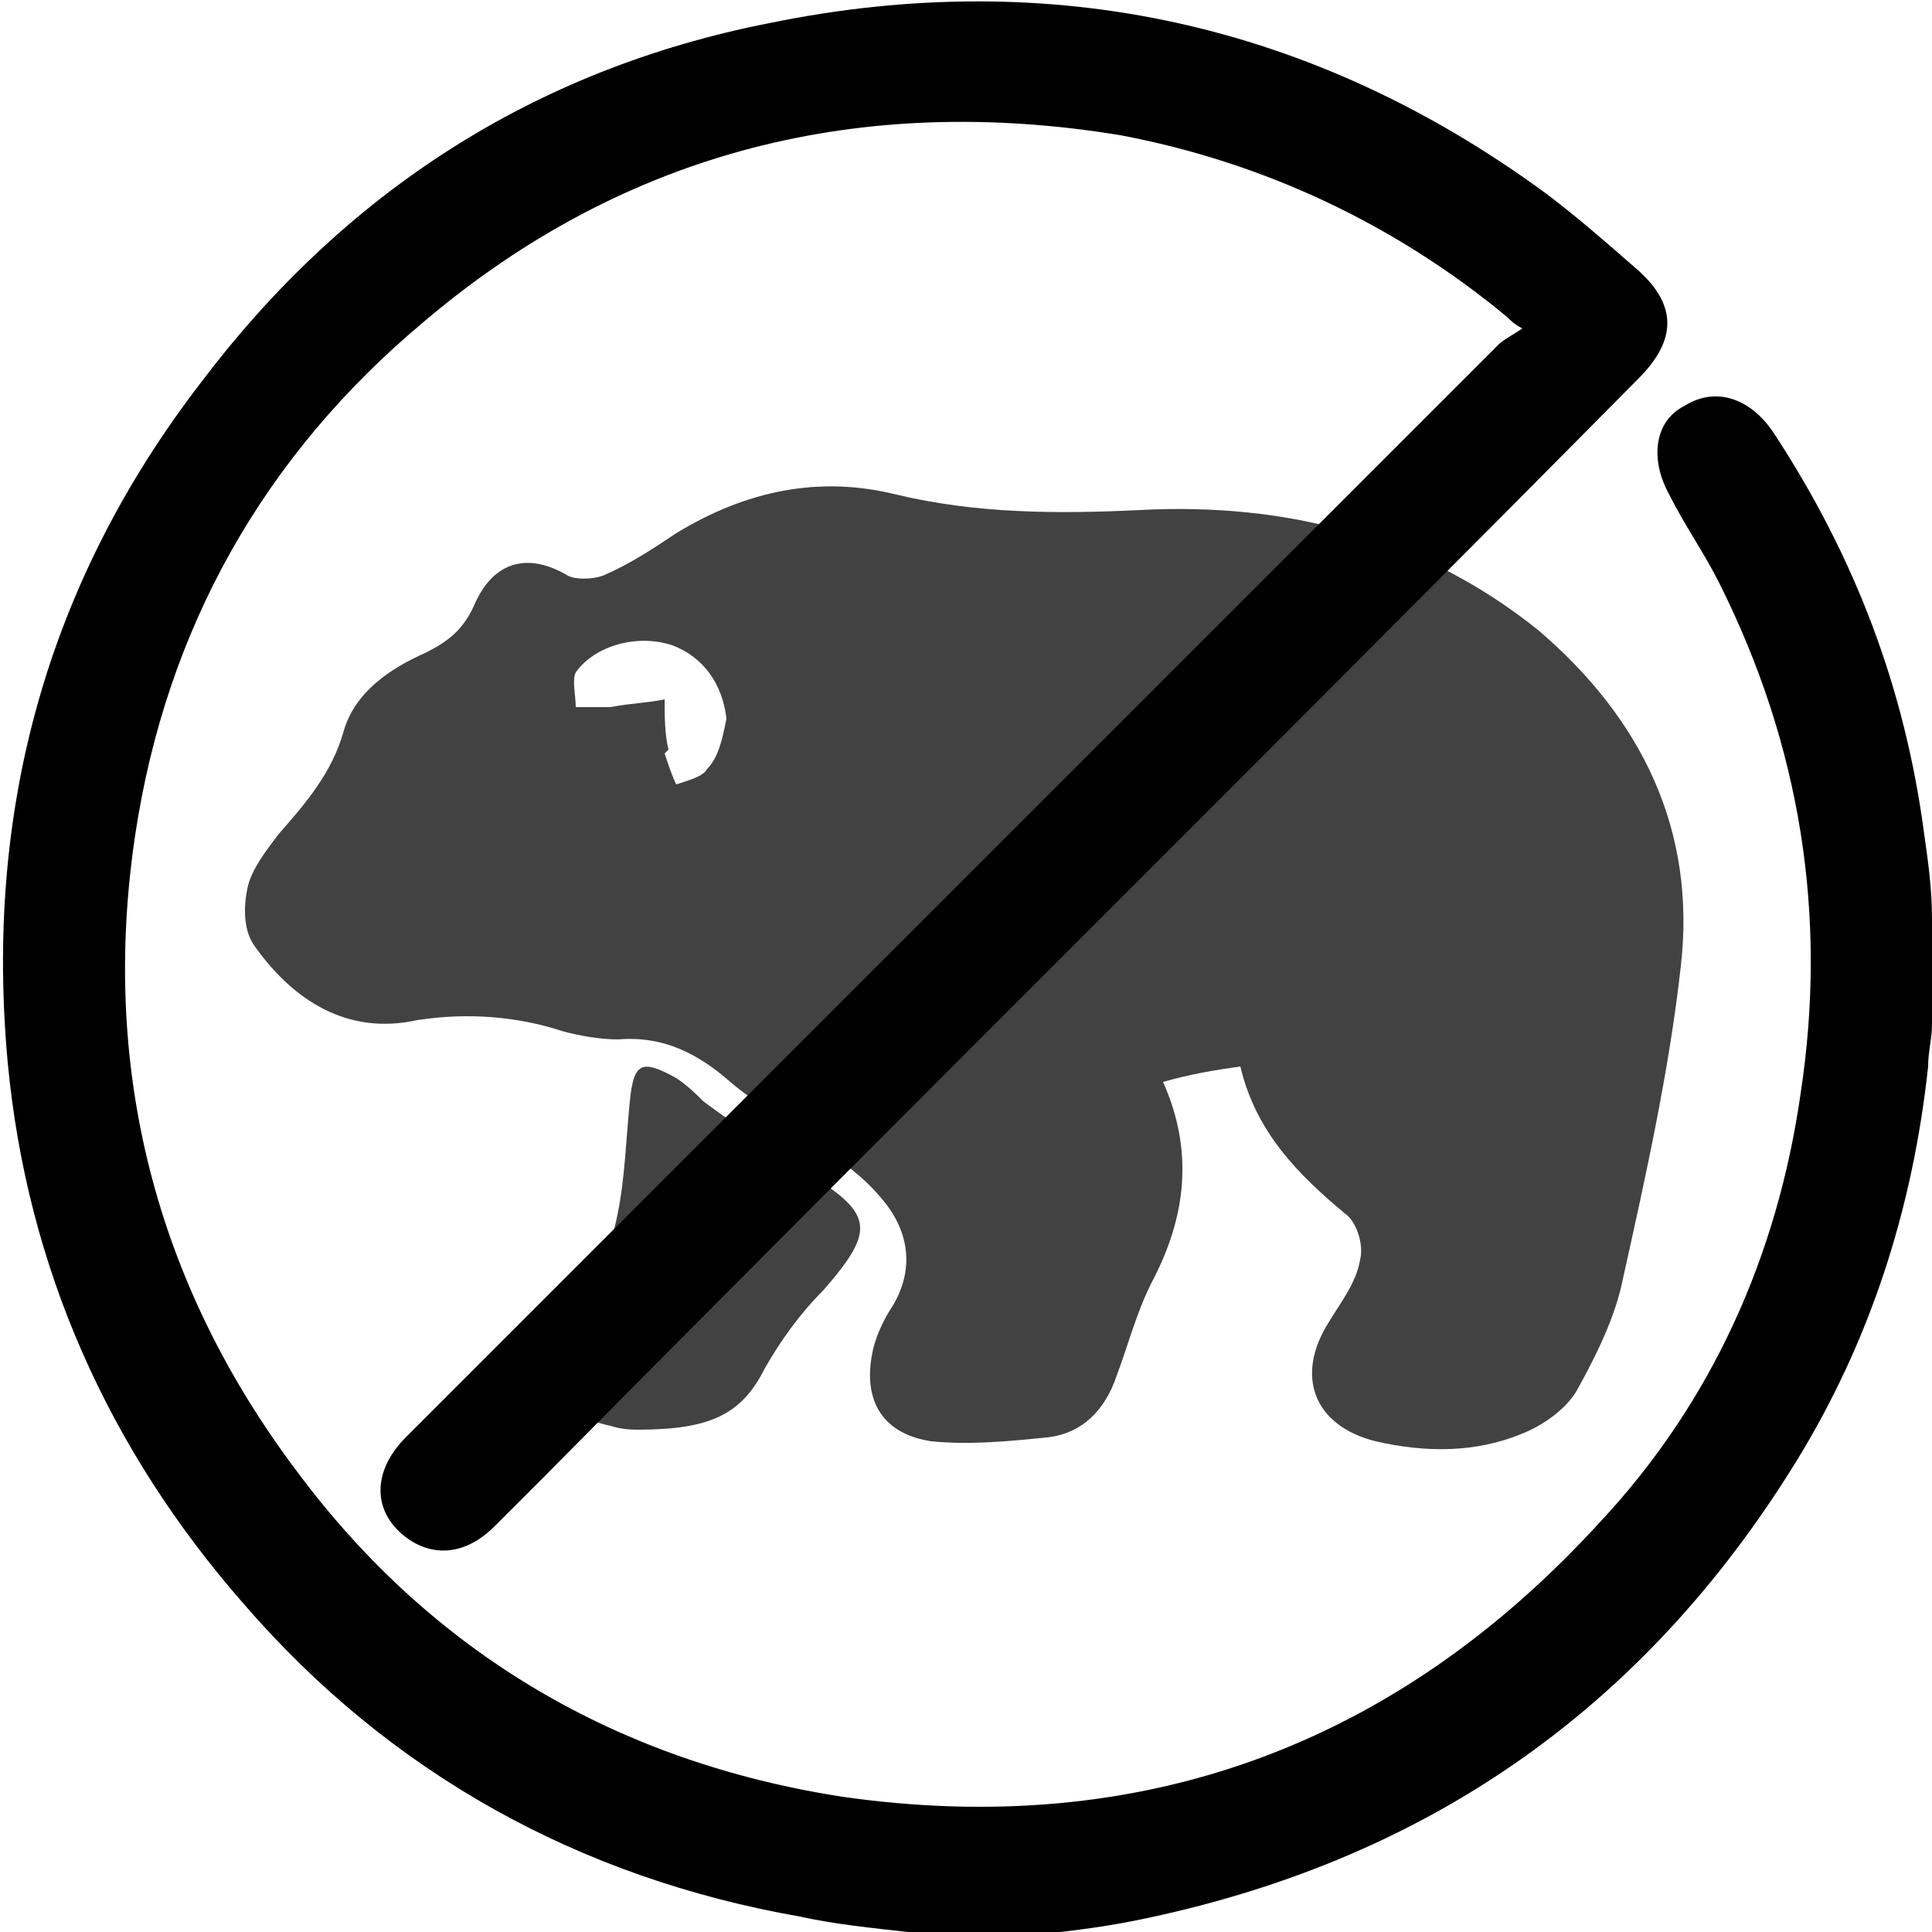 <?xml version="1.0" encoding="utf-8"?>
<!-- Generator: Adobe Illustrator 21.0.0, SVG Export Plug-In . SVG Version: 6.00 Build 0)  -->
<svg version="1.1" id="Calque_1" xmlns="http://www.w3.org/2000/svg" xmlns:xlink="http://www.w3.org/1999/xlink" x="0px" y="0px"
	 viewBox="0 0 50 50" style="enable-background:new 0 0 50 50;" xml:space="preserve">
<style type="text/css">
	.st0{fill:#424242;}
</style>
<g>
	<path class="st0" d="M32.1,27.6c-0.7,0.1-1.3,0.2-2,0.4c0.8,1.8,0.6,3.5-0.3,5.2c-0.4,0.8-0.6,1.6-0.9,2.4
		c-0.3,0.9-0.9,1.5-1.8,1.6c-1,0.1-2,0.2-3,0.1c-1.3-0.2-1.8-1.1-1.5-2.4c0.1-0.4,0.3-0.8,0.5-1.1c0.6-1,0.4-2-0.3-2.8
		c-0.5-0.6-1.1-1-1.7-1.4c-0.7-0.6-1.5-1-2.2-1.6c-0.8-0.7-1.7-1.2-2.9-1.1c-0.5,0-1-0.1-1.4-0.2c-1.2-0.4-2.5-0.5-3.8-0.3
		c-1.8,0.4-3.2-0.5-4.2-1.9c-0.3-0.4-0.3-1-0.2-1.5c0.1-0.5,0.5-1,0.8-1.4c0.7-0.8,1.4-1.6,1.7-2.7c0.3-1,1.2-1.6,2.1-2
		c0.6-0.3,1-0.6,1.3-1.3c0.5-1.1,1.4-1.3,2.4-0.7c0.2,0.1,0.6,0.1,0.9,0c0.7-0.3,1.3-0.7,1.9-1.1c1.8-1.1,3.7-1.5,5.7-1
		c2.1,0.5,4.2,0.5,6.3,0.4c3.8-0.2,7.3,0.7,10.3,3.1c2.7,2.3,4.1,5.2,3.7,8.7c-0.3,2.7-0.9,5.4-1.5,8.1c-0.2,1-0.7,2-1.2,2.9
		c-0.3,0.5-0.9,0.9-1.4,1.1c-1.2,0.5-2.5,0.5-3.8,0.2c-1.6-0.4-2.1-1.7-1.2-3.1c0.3-0.5,0.7-1,0.8-1.6c0.1-0.4-0.1-1-0.4-1.2
		C33.6,30.4,32.5,29.3,32.1,27.6z M18.8,18.6c-0.1-0.9-0.6-1.6-1.4-1.9c-0.9-0.3-2,0-2.5,0.7c-0.1,0.2,0,0.6,0,0.9
		c0.3,0,0.6,0,0.9,0c0.5-0.1,0.9-0.1,1.4-0.2c0,0.4,0,0.9,0.1,1.3c0,0-0.1,0.1-0.1,0.1c0.1,0.3,0.2,0.6,0.3,0.8
		c0.3-0.1,0.7-0.2,0.8-0.4C18.6,19.6,18.7,19.1,18.8,18.6z"/>
	<path class="st0" d="M16.5,37c-0.1,0-0.4,0-0.7-0.1c-1.5-0.3-2.2-1.6-1.2-2.7c1.6-1.7,1.5-3.7,1.7-5.7c0.1-1,0.3-1.1,1.2-0.6
		c0.3,0.2,0.5,0.4,0.7,0.6c0.8,0.6,1.6,1.1,2.4,1.7c0.1,0,0.1,0.1,0.2,0.1c1.8,1.1,1.9,1.5,0.5,3.1c-0.6,0.6-1.1,1.3-1.5,2
		C19.2,36.6,18.4,37,16.5,37z"/>
</g>
<g>
	<path d="M23.5,50c-0.9-0.1-1.9-0.2-2.8-0.4c-5.7-1-10.6-3.7-14.4-8.1c-3.5-4-5.6-8.7-6.1-14c-0.6-6.5,1-12.4,5-17.6
		C8.9,5,13.8,1.8,19.9,0.6C27.2-0.9,34,0.6,40,5c0.8,0.6,1.6,1.3,2.4,2c1,0.9,1,1.8,0,2.8C33,19.3,23.5,28.7,14.1,38.2
		c-0.4,0.4-0.9,0.9-1.3,1.3c-0.8,0.8-1.7,0.8-2.4,0.2C9.6,39,9.7,38,10.5,37.2c6.9-6.9,13.8-13.8,20.6-20.6c2.6-2.6,5.1-5.1,7.7-7.7
		c0.1-0.1,0.3-0.2,0.6-0.4c-0.2-0.1-0.3-0.2-0.4-0.3c-2.9-2.4-6.3-4-10-4.7c-6.7-1.1-12.8,0.4-18,4.8c-4.2,3.5-6.7,8-7.5,13.3
		c-0.9,6,0.5,11.6,4.2,16.5c3.5,4.7,8.3,7.5,14.1,8.4c7.7,1.1,14.3-1.3,19.6-7.1c2.9-3.1,4.6-6.9,5.2-11.1c0.7-4.6,0-9-2.1-13.2
		c-0.4-0.8-0.9-1.5-1.3-2.3c-0.5-0.9-0.4-1.9,0.4-2.3c0.8-0.5,1.7-0.2,2.3,0.7c2.1,3.2,3.4,6.6,3.9,10.4c0.1,0.7,0.2,1.4,0.2,2.2
		c0,0.9,0,1.8,0,2.7c0,0.4-0.1,0.7-0.1,1.1c-0.4,3.7-1.5,7.1-3.4,10.2c-4,6.5-9.7,10.4-17.1,11.9c-1,0.2-1.9,0.3-2.9,0.4
		C25.5,50,24.5,50,23.5,50z"/>
</g>
</svg>
